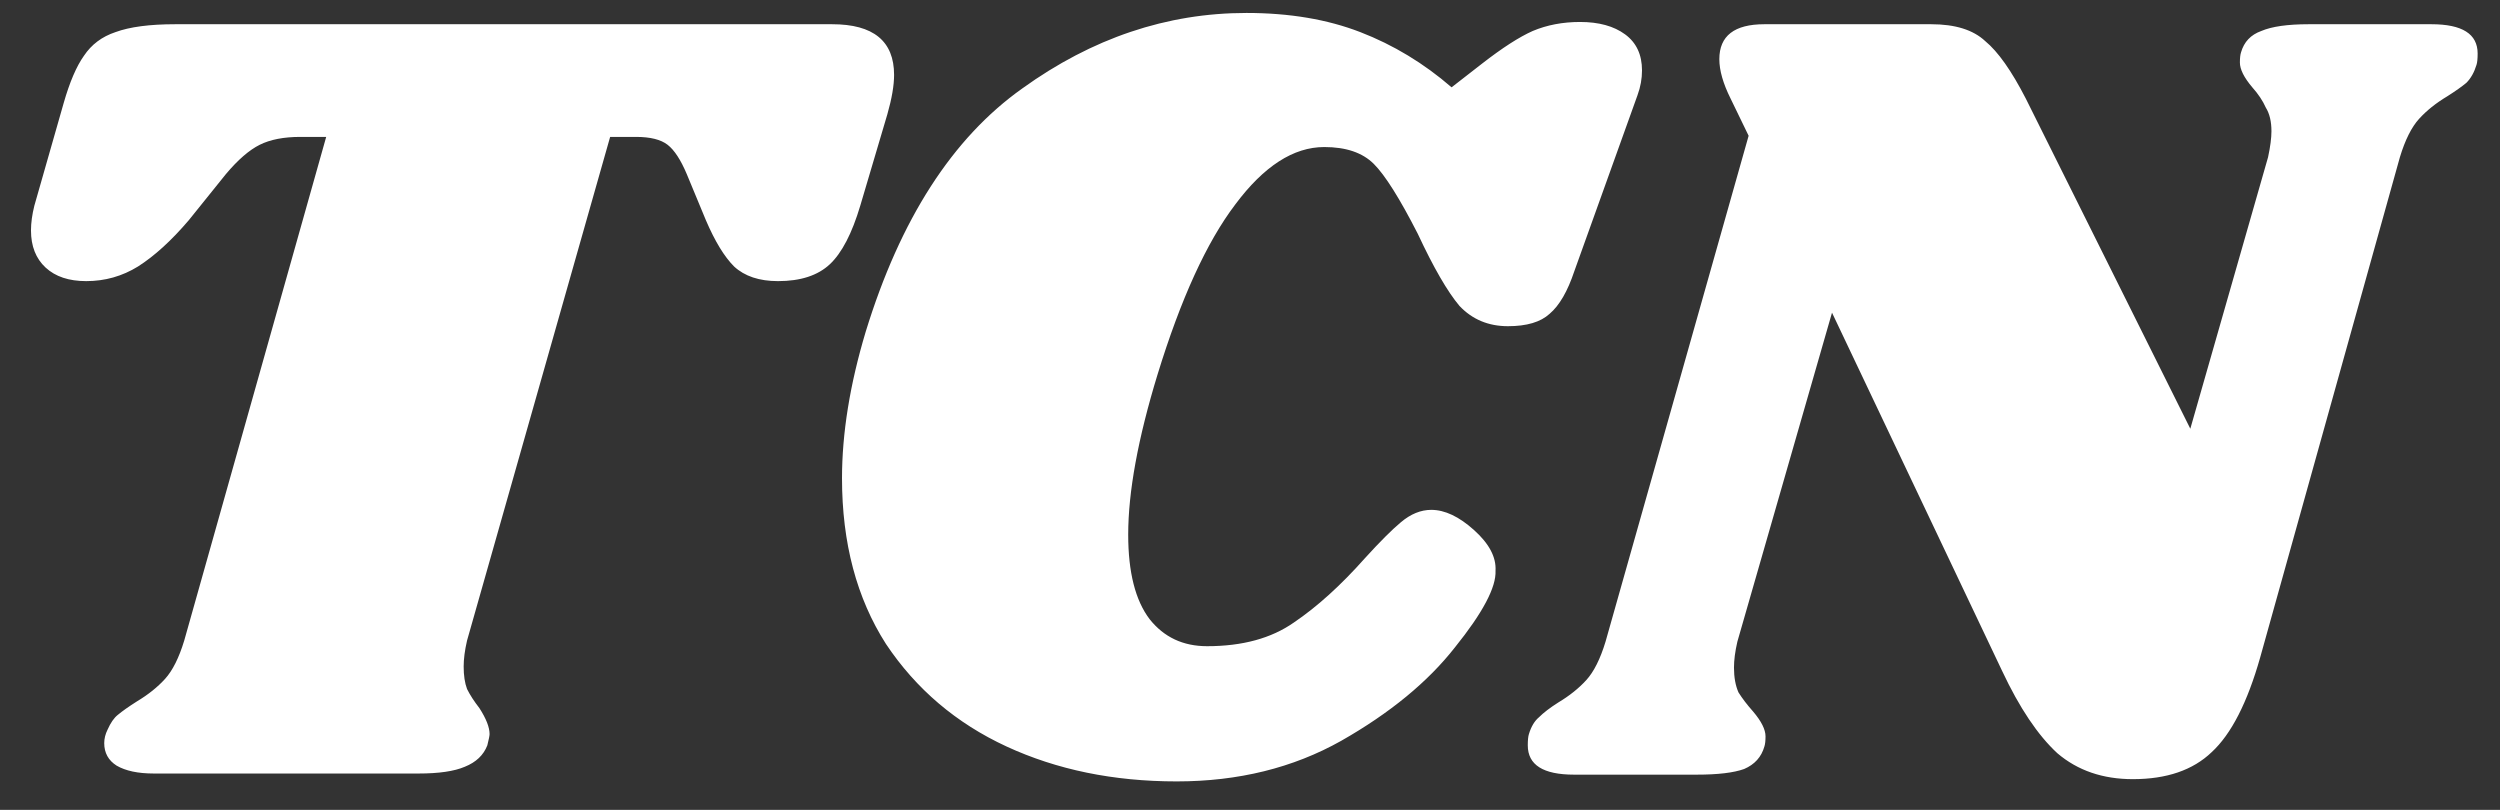 <svg width="71" height="23" viewBox="0 0 71 23" fill="none" xmlns="http://www.w3.org/2000/svg">
<rect x="0" y="0" width="71" height="23" fill="#333333" stroke="none"/>
<path d="M23.632 0.688C24.805 0.688 25.392 1.168 25.392 2.128C25.392 2.427 25.328 2.8 25.2 3.248L24.432 5.84C24.197 6.629 23.909 7.184 23.568 7.504C23.227 7.824 22.736 7.984 22.096 7.984C21.563 7.984 21.147 7.845 20.848 7.568C20.571 7.291 20.304 6.853 20.048 6.256L19.504 4.944C19.333 4.539 19.152 4.261 18.96 4.112C18.768 3.963 18.469 3.888 18.064 3.888H17.328L13.264 18.192C13.2 18.469 13.168 18.715 13.168 18.928C13.168 19.184 13.2 19.397 13.264 19.568C13.349 19.739 13.467 19.92 13.616 20.112C13.808 20.411 13.904 20.656 13.904 20.848C13.904 20.891 13.883 20.997 13.84 21.168C13.733 21.445 13.52 21.648 13.2 21.776C12.901 21.904 12.464 21.968 11.888 21.968H4.368C3.92 21.968 3.568 21.893 3.312 21.744C3.077 21.595 2.96 21.381 2.96 21.104C2.96 20.976 2.992 20.848 3.056 20.72C3.141 20.528 3.237 20.389 3.344 20.304C3.472 20.197 3.653 20.069 3.888 19.92C4.208 19.728 4.475 19.515 4.688 19.28C4.901 19.045 5.083 18.683 5.232 18.192L9.264 3.888H8.528C8.059 3.888 7.675 3.963 7.376 4.112C7.077 4.261 6.757 4.539 6.416 4.944L5.36 6.256C4.869 6.832 4.389 7.269 3.92 7.568C3.472 7.845 2.981 7.984 2.448 7.984C1.957 7.984 1.573 7.856 1.296 7.6C1.019 7.344 0.88 6.992 0.88 6.544C0.88 6.331 0.912 6.096 0.976 5.84L1.808 2.928C1.979 2.331 2.171 1.883 2.384 1.584C2.597 1.264 2.896 1.04 3.28 0.912C3.685 0.763 4.251 0.688 4.976 0.688H23.632ZM33.417 22.192C31.625 22.192 30.015 21.861 28.585 21.2C27.156 20.539 26.015 19.568 25.161 18.288C24.329 16.987 23.913 15.419 23.913 13.584C23.913 12.304 24.137 10.917 24.585 9.424C25.567 6.224 27.049 3.92 29.033 2.512C31.017 1.083 33.14 0.368 35.401 0.368C36.617 0.368 37.695 0.549 38.633 0.912C39.572 1.275 40.436 1.797 41.225 2.48L42.089 1.808C42.665 1.36 43.145 1.051 43.529 0.88C43.935 0.709 44.383 0.624 44.873 0.624C45.407 0.624 45.833 0.741 46.153 0.976C46.473 1.211 46.633 1.552 46.633 2C46.633 2.235 46.591 2.469 46.505 2.704L44.713 7.696C44.521 8.272 44.287 8.677 44.009 8.912C43.753 9.147 43.359 9.264 42.825 9.264C42.271 9.264 41.812 9.072 41.449 8.688C41.108 8.283 40.713 7.6 40.265 6.64C39.753 5.637 39.337 4.976 39.017 4.656C38.697 4.336 38.228 4.176 37.609 4.176C36.735 4.176 35.892 4.72 35.081 5.808C34.271 6.875 33.535 8.485 32.873 10.64C32.319 12.453 32.041 13.968 32.041 15.184C32.041 16.251 32.244 17.051 32.649 17.584C33.055 18.096 33.599 18.352 34.281 18.352C35.284 18.352 36.105 18.128 36.745 17.68C37.407 17.232 38.079 16.624 38.761 15.856C39.188 15.387 39.529 15.045 39.785 14.832C40.063 14.597 40.351 14.48 40.649 14.48C41.033 14.48 41.439 14.672 41.865 15.056C42.292 15.44 42.495 15.824 42.473 16.208C42.495 16.677 42.111 17.403 41.321 18.384C40.553 19.365 39.476 20.251 38.089 21.04C36.724 21.808 35.167 22.192 33.417 22.192ZM69.053 0.688C69.928 0.688 70.365 0.965 70.365 1.52C70.365 1.669 70.354 1.776 70.333 1.84C70.269 2.053 70.173 2.224 70.045 2.352C69.917 2.459 69.736 2.587 69.501 2.736C69.181 2.928 68.914 3.141 68.701 3.376C68.488 3.611 68.306 3.973 68.157 4.464L64.189 18.672C63.826 19.952 63.368 20.848 62.813 21.36C62.28 21.872 61.533 22.128 60.573 22.128C59.72 22.128 59.005 21.883 58.429 21.392C57.874 20.88 57.352 20.101 56.861 19.056L52.029 8.88L49.341 18.224C49.277 18.501 49.245 18.747 49.245 18.96C49.245 19.237 49.288 19.472 49.373 19.664C49.48 19.835 49.618 20.016 49.789 20.208C50.024 20.485 50.141 20.72 50.141 20.912C50.141 21.04 50.13 21.136 50.109 21.2C50.024 21.499 49.832 21.712 49.533 21.84C49.234 21.947 48.786 22 48.189 22H44.701C43.826 22 43.389 21.723 43.389 21.168C43.389 21.019 43.4 20.912 43.421 20.848C43.485 20.635 43.581 20.475 43.709 20.368C43.837 20.24 44.018 20.101 44.253 19.952C44.573 19.76 44.84 19.547 45.053 19.312C45.266 19.077 45.448 18.715 45.597 18.224L49.661 3.856L49.149 2.8C48.936 2.373 48.829 2 48.829 1.68C48.829 1.019 49.256 0.688 50.109 0.688H54.845C55.528 0.688 56.04 0.848 56.381 1.168C56.744 1.467 57.128 2.011 57.533 2.8L62.205 12.176L64.413 4.464C64.477 4.165 64.509 3.92 64.509 3.728C64.509 3.451 64.456 3.227 64.349 3.056C64.264 2.864 64.136 2.672 63.965 2.48C63.73 2.203 63.613 1.968 63.613 1.776C63.613 1.648 63.624 1.552 63.645 1.488C63.73 1.189 63.922 0.987 64.221 0.88C64.52 0.752 64.968 0.688 65.565 0.688H69.053Z" fill="white"/>
</svg>
